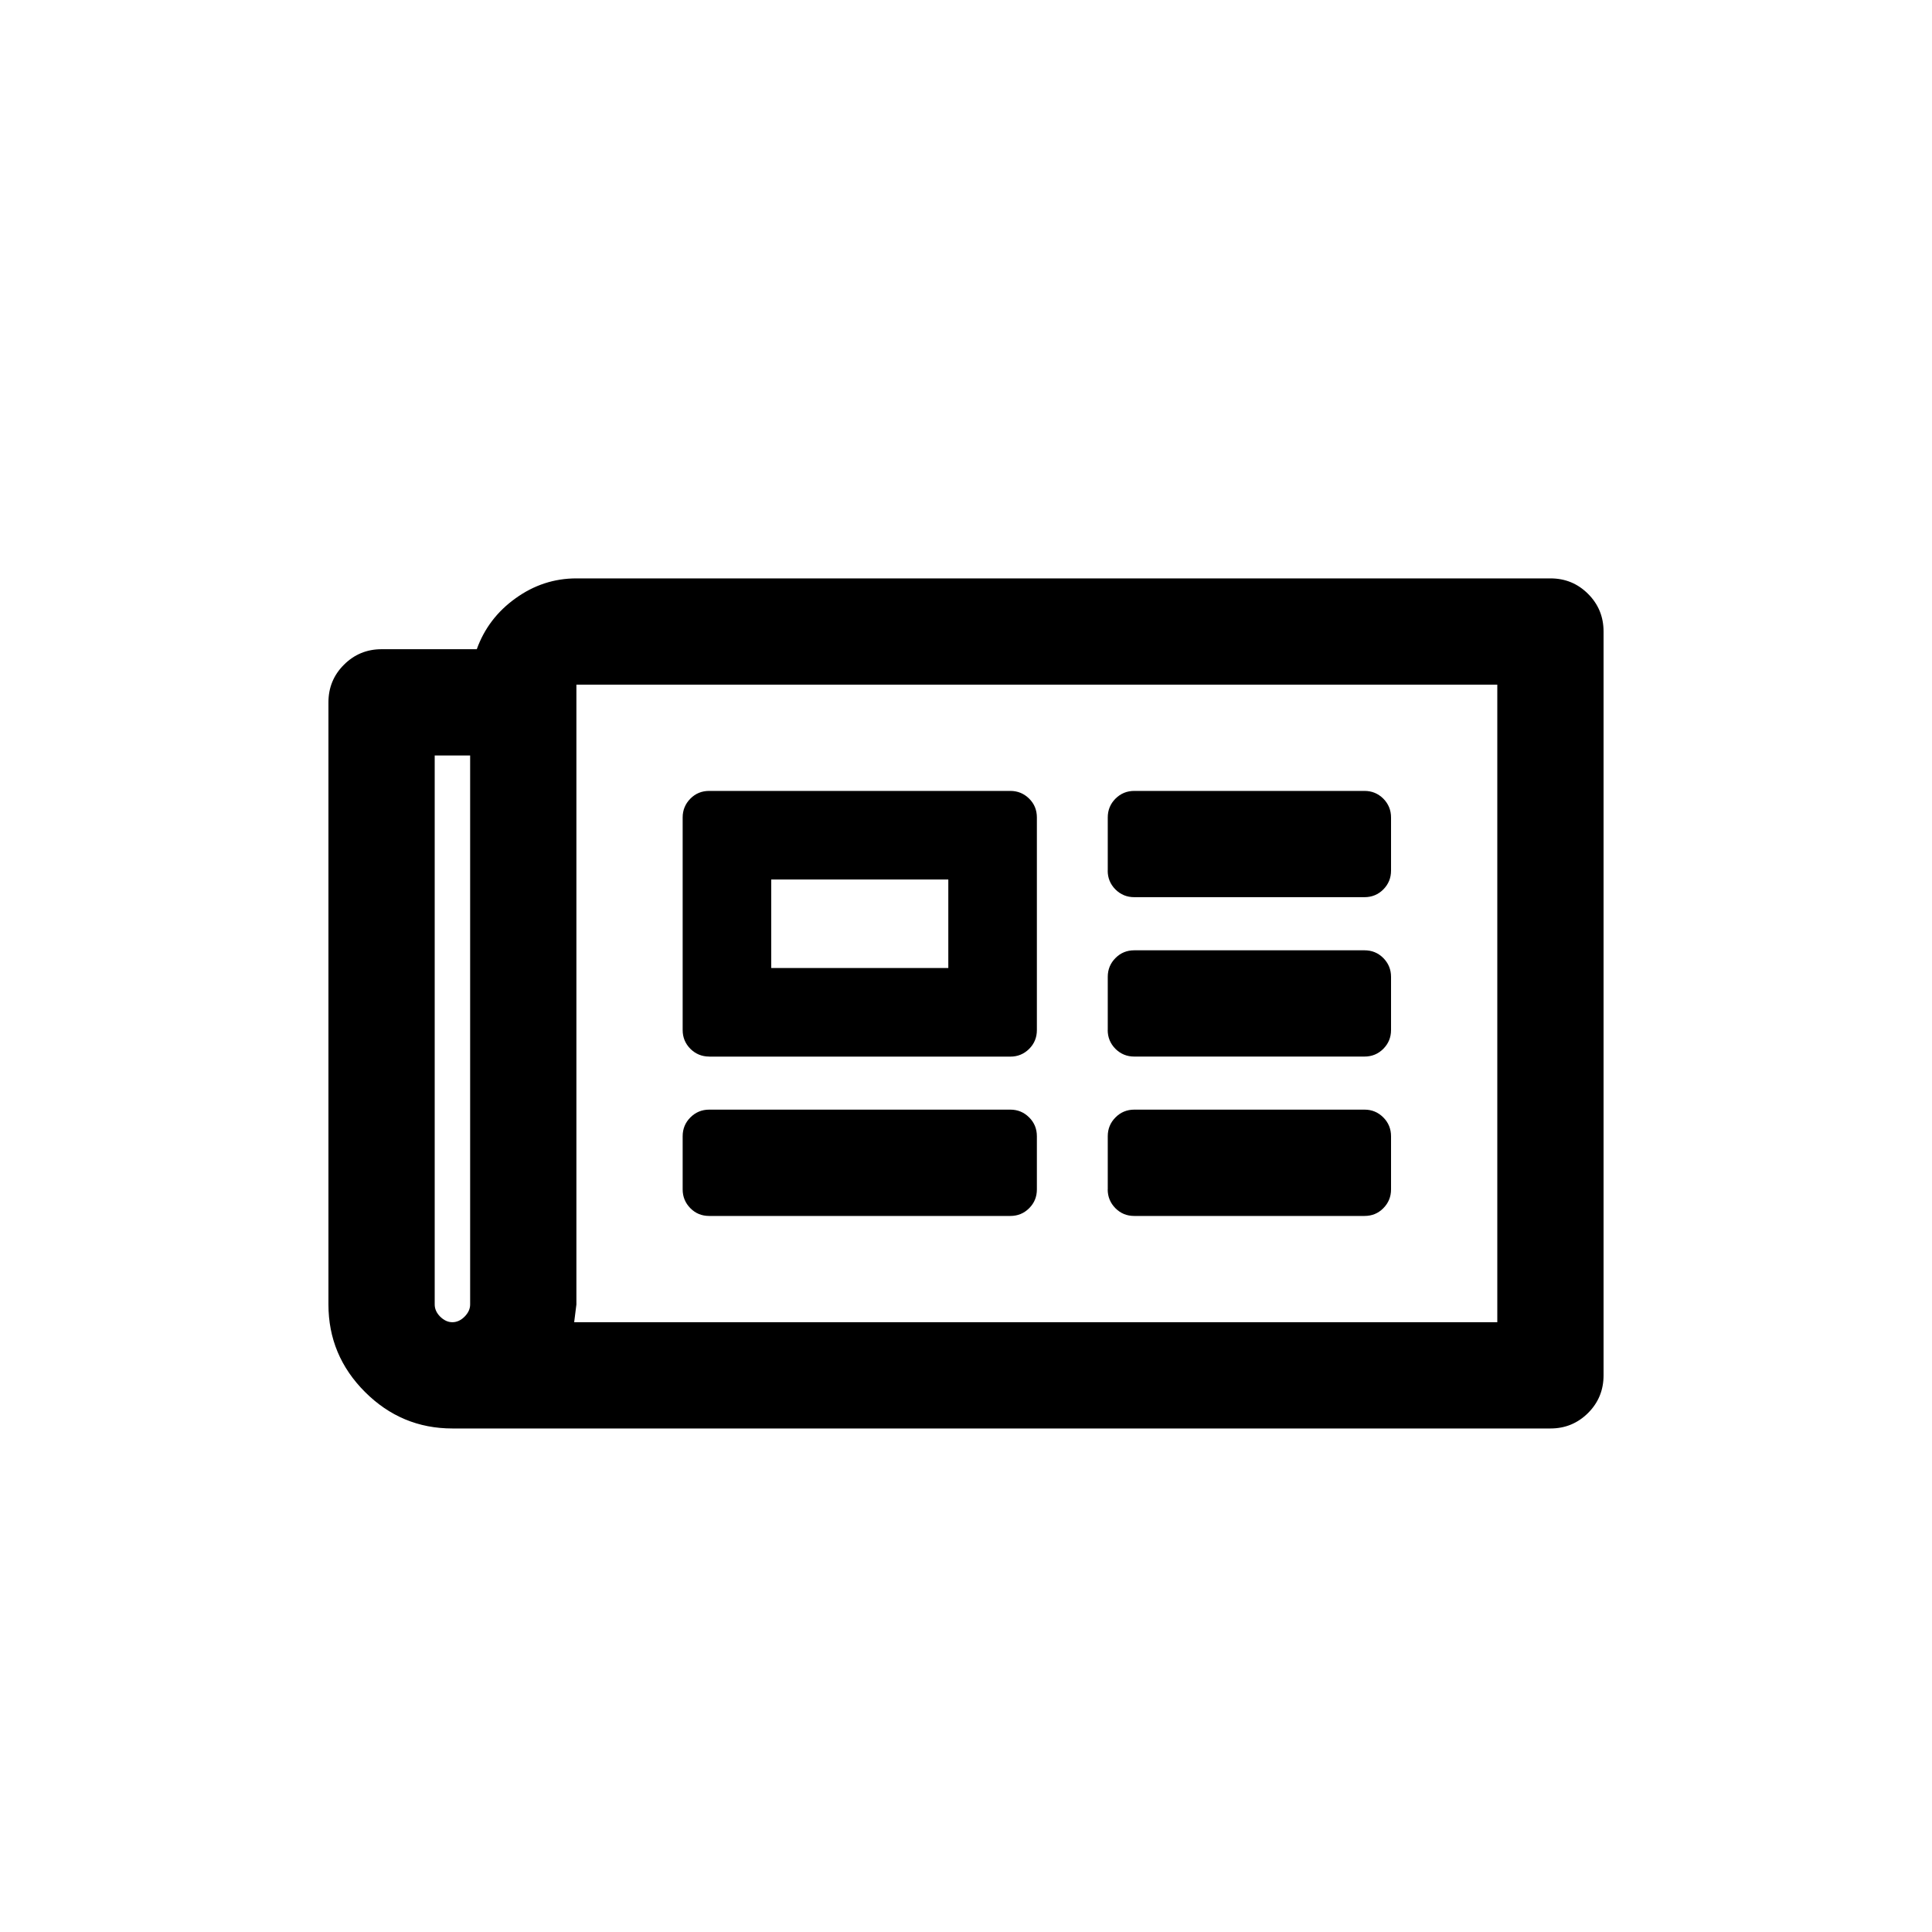 <?xml version="1.0" encoding="utf-8"?>
<svg version="1.1" xmlns="http://www.w3.org/2000/svg" xmlns:xlink="http://www.w3.org/1999/xlink" x="0px" y="0px" width="32px"
	 height="32px" viewBox="0 0 32 32" enable-background="new 0 0 32 32" xml:space="preserve">
<g>
	<path class="invertable_color" d="M25.68,9.58c0.245,0,0.452,0.085,0.624,0.257c0.171,0.171,0.256,0.379,0.256,0.623v12.32c0,0.244-0.085,0.452-0.256,0.623
		c-0.172,0.171-0.379,0.257-0.624,0.257H7.493c-0.562,0-1.045-0.202-1.448-0.605S5.44,22.169,5.44,21.606v-9.973
		c0-0.244,0.085-0.452,0.257-0.623c0.171-0.171,0.379-0.257,0.623-0.257h1.577c0.123-0.342,0.336-0.624,0.642-0.843
		C8.844,9.69,9.18,9.58,9.547,9.58H25.68z M7.2,21.606c0,0.073,0.03,0.141,0.091,0.202C7.353,21.869,7.42,21.9,7.493,21.9
		s0.141-0.031,0.202-0.092c0.061-0.062,0.092-0.129,0.092-0.202v-9.093H7.2V21.606z M24.8,21.9V11.34H9.547v10.267L9.51,21.9H24.8z
		 M11.747,17.5c-0.122,0-0.226-0.043-0.312-0.128c-0.085-0.086-0.128-0.189-0.128-0.312V13.54c0-0.122,0.043-0.226,0.128-0.312
		s0.189-0.128,0.312-0.128h4.987c0.122,0,0.226,0.043,0.312,0.128s0.128,0.189,0.128,0.312v3.521c0,0.122-0.042,0.226-0.128,0.312
		c-0.086,0.085-0.189,0.128-0.312,0.128H11.747z M11.307,19.7c0,0.122,0.043,0.226,0.128,0.312s0.189,0.128,0.312,0.128h4.987
		c0.122,0,0.226-0.042,0.312-0.128s0.128-0.189,0.128-0.312v-0.88c0-0.122-0.042-0.227-0.128-0.312
		c-0.086-0.086-0.189-0.129-0.312-0.129h-4.987c-0.122,0-0.226,0.043-0.312,0.129c-0.085,0.085-0.128,0.189-0.128,0.312V19.7z
		 M12.774,14.567v1.466h2.933v-1.466H12.774z M18.347,14.42c0,0.123,0.043,0.226,0.128,0.312c0.086,0.085,0.189,0.128,0.312,0.128
		H22.6c0.123,0,0.227-0.043,0.312-0.128c0.085-0.086,0.128-0.189,0.128-0.312v-0.88c0-0.122-0.043-0.226-0.128-0.312
		C22.826,13.143,22.723,13.1,22.6,13.1h-3.812c-0.123,0-0.227,0.043-0.312,0.128c-0.085,0.085-0.128,0.189-0.128,0.312V14.42z
		 M18.347,17.06c0,0.122,0.043,0.226,0.128,0.312c0.086,0.085,0.189,0.128,0.312,0.128H22.6c0.123,0,0.227-0.043,0.312-0.128
		c0.085-0.086,0.128-0.189,0.128-0.312v-0.88c0-0.122-0.043-0.226-0.128-0.312c-0.086-0.086-0.189-0.128-0.312-0.128h-3.812
		c-0.123,0-0.227,0.042-0.312,0.128c-0.085,0.085-0.128,0.189-0.128,0.312V17.06z M18.347,19.7c0,0.122,0.043,0.226,0.128,0.312
		c0.086,0.086,0.189,0.128,0.312,0.128H22.6c0.123,0,0.227-0.042,0.312-0.128c0.085-0.086,0.128-0.189,0.128-0.312v-0.88
		c0-0.122-0.043-0.227-0.128-0.312c-0.086-0.086-0.189-0.129-0.312-0.129h-3.812c-0.123,0-0.227,0.043-0.312,0.129
		c-0.085,0.085-0.128,0.189-0.128,0.312V19.7z"/>
</g>
</svg>
